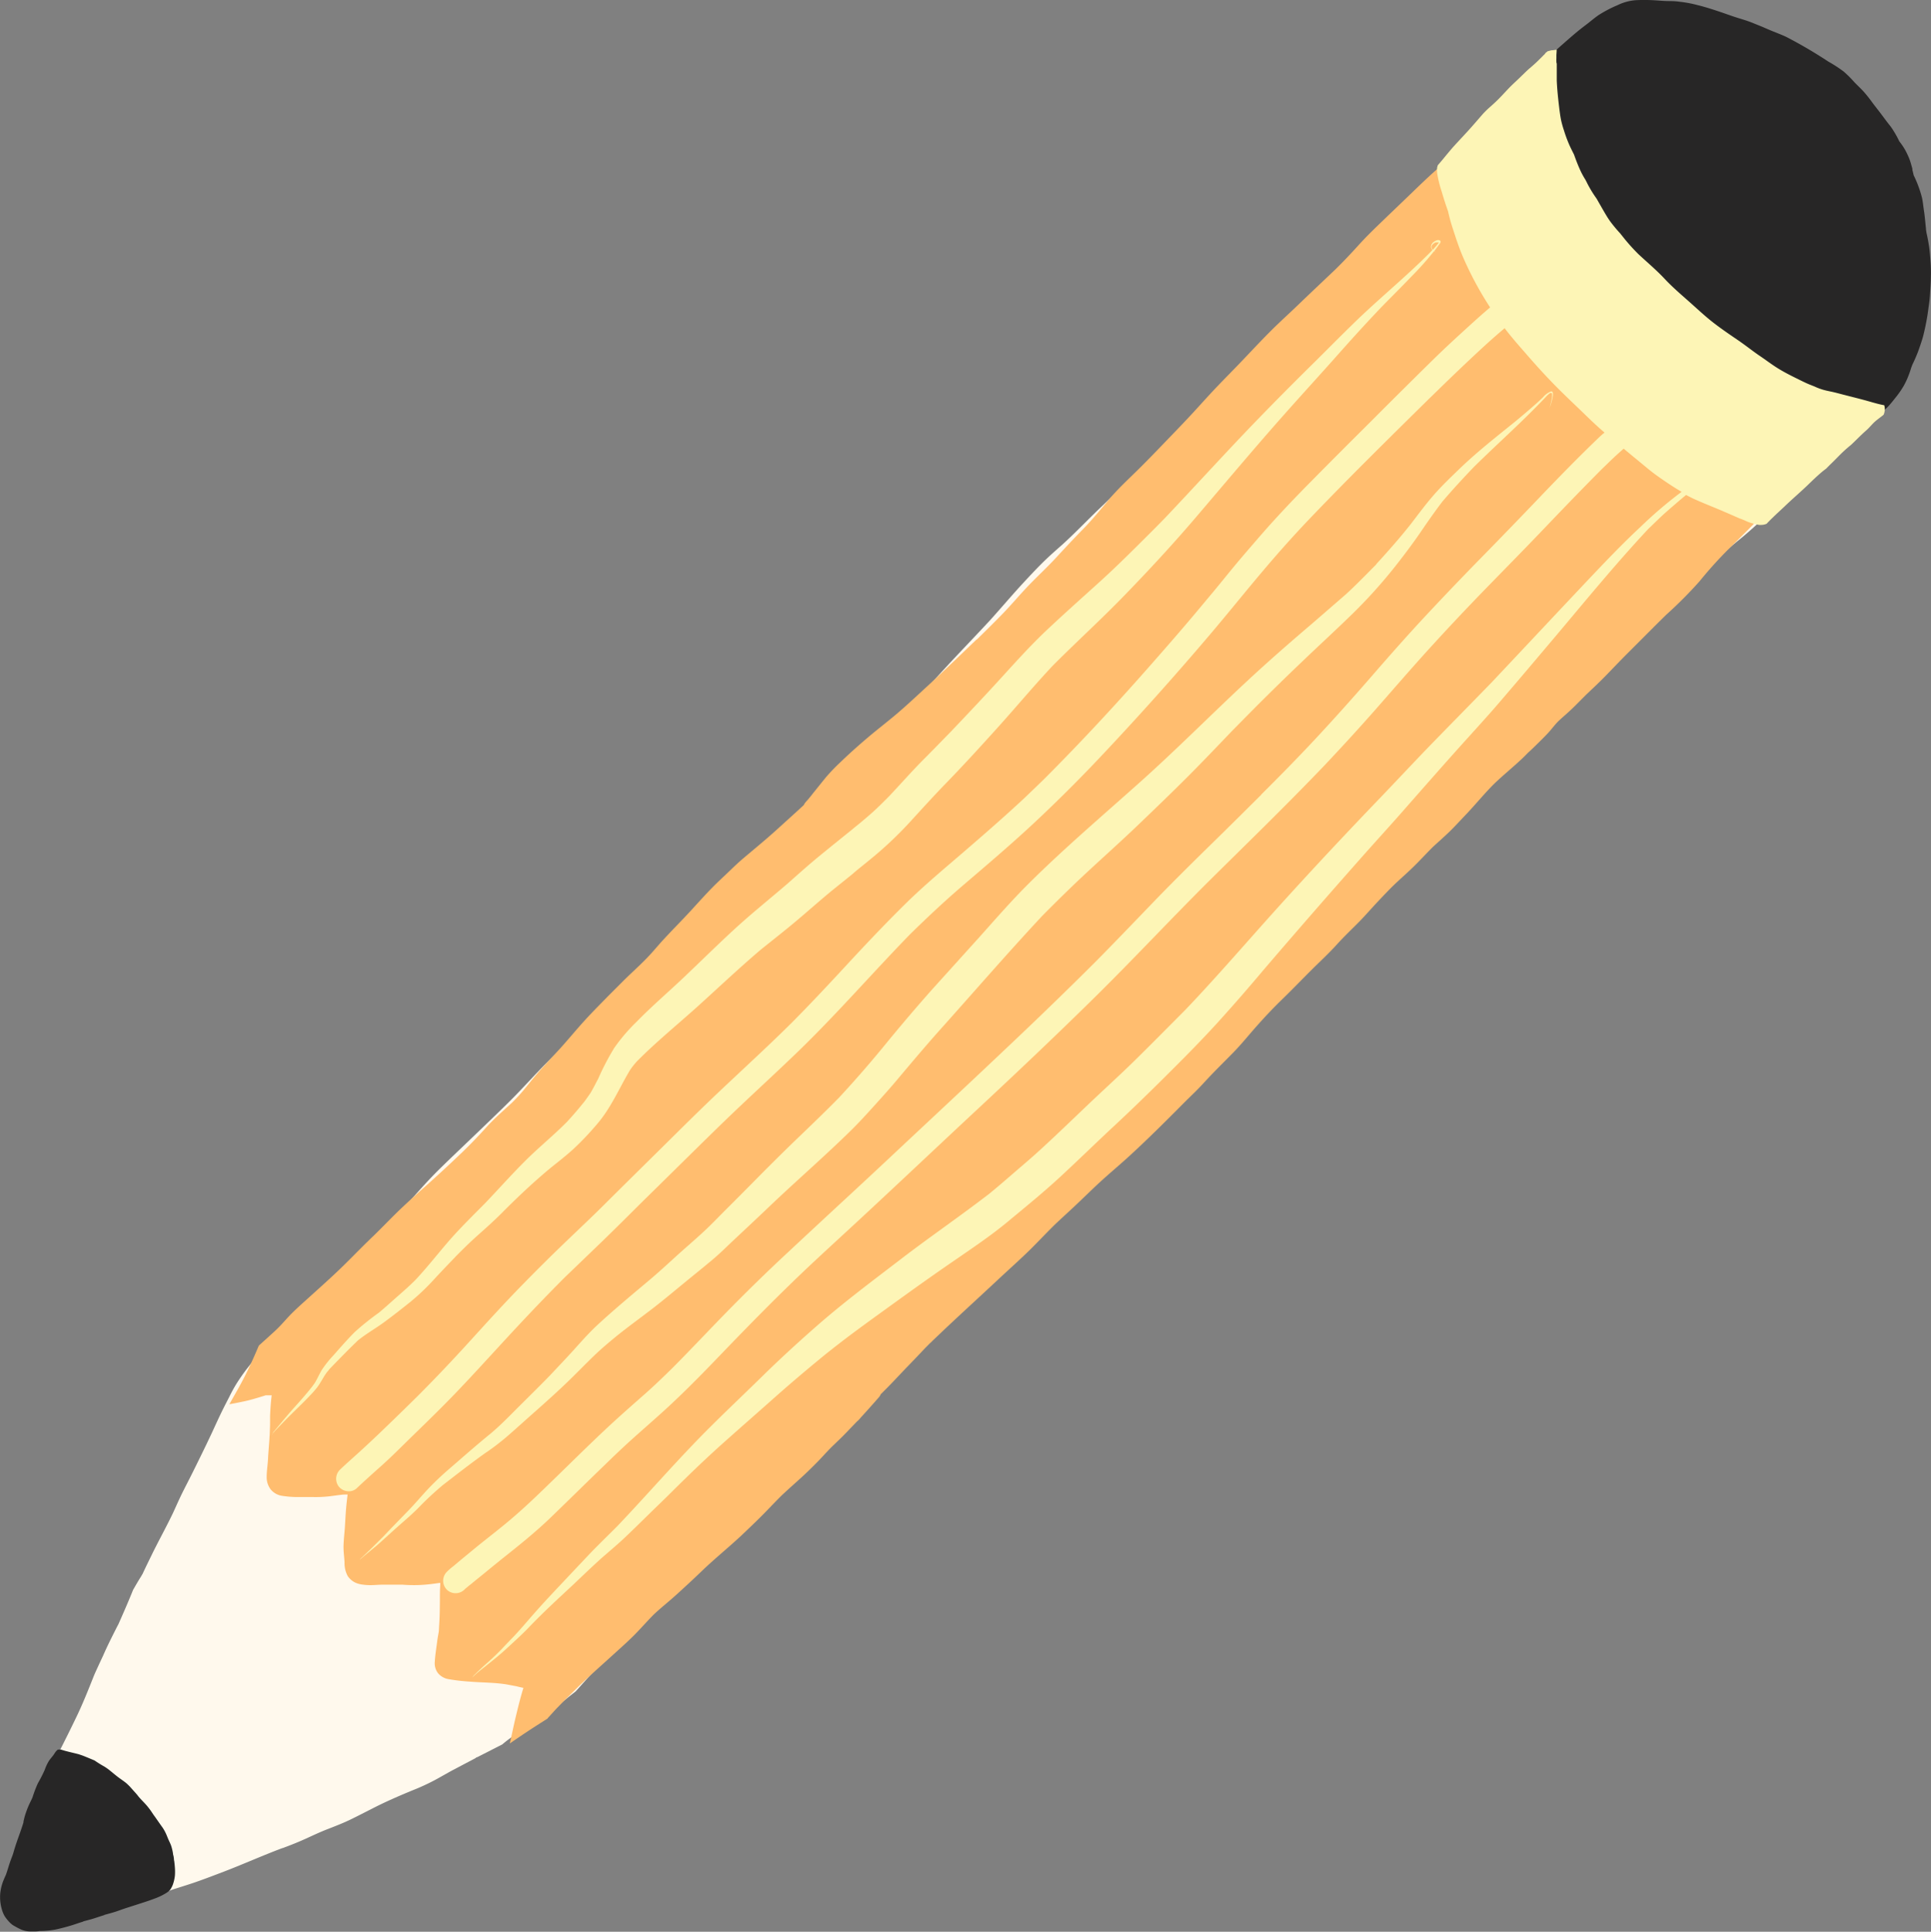 <?xml version="1.0" encoding="UTF-8" standalone="no"?><svg xmlns="http://www.w3.org/2000/svg" xmlns:xlink="http://www.w3.org/1999/xlink" contentScriptType="text/ecmascript" fill="#000000" width="385.6" zoomAndPan="magnify" contentStyleType="text/css" viewBox="3.2 3.3 385.6 385.7" height="385.7" preserveAspectRatio="xMidYMid meet" version="1"><rect x="3.2" y="3.3" width="385.6" height="385.7" fill="#808080" stroke="none"/><g id="change1_1"><path fill="#fff9ed" d="M387.47,57.34l0-.45a70.17,70.17,0,0,1-1.31,10.32A33.69,33.69,0,0,1,382,76.63a40.07,40.07,0,0,1-4.42,6.27,2.88,2.88,0,0,1-.78,2.14l-.54.58c-.57.66-1.09,1.35-1.69,2-.79.82-1.66,1.57-2.5,2.35s-1.87,1.77-2.75,2.7l-1.19,1.26-.66.73-.05.06-.13.15-.14.15c-.15.17-.3.35-.46.52a59.85,59.85,0,0,1-5.64,5.39l.27-.23c-2.05,1.83-3.8,4-5.79,5.89-1.14,1.1-2.3,2.17-3.5,3.2-1,.88-2.1,1.72-3.13,2.6s-1.75,1.6-2.63,2.39l-.08.07c-1,1-2.08,2-3.15,3-2.53,2.28-4.9,4.71-7.37,7-3.43,3.25-7,6.39-10.23,9.79-3,3.16-6.2,6.16-9.19,9.34-2.4,2.64-4.7,5.36-7.14,8-2.15,2.29-4.42,4.42-6.76,6.5s-4.49,3.81-6.59,5.88c-2.43,2.39-4.66,5-7,7.41a70.44,70.44,0,0,1-6.82,6.22c-2.31,1.83-4.83,3.37-7.13,5.21-1.62,1.39-3.16,2.86-4.7,4.34s-3,2.87-4.54,4.32-3.27,3.2-4.89,4.81-3.08,3-4.56,4.55c-1.78,2-3.49,4-5.36,5.84-1,1.05-2.14,2-3.22,3s-2.13,2-3.14,3.06-1.82,2.17-2.71,3.28c-1.11,1.38-2.27,2.73-3.44,4.06-2.31,2.63-4.73,5.15-7.12,7.71q-3.18,3.41-6.39,6.77c-2.25,2.38-4.64,4.62-6.95,6.95s-4.91,4.69-7.41,7-4.92,4.8-7.37,7.2c-4.85,4.75-9.86,9.33-14.83,14-2.46,2.3-4.84,4.67-7.21,7.06s-4.71,5-7,7.49-4.48,4.75-6.89,6.94c-1.26,1.14-2.54,2.26-3.78,3.42s-2.45,2.43-3.63,3.69c-2.31,2.52-4.69,5-7.09,7.43-1.19,1.21-2.34,2.46-3.54,3.66s-2.53,2.49-3.85,3.68c-2.52,2.28-5.05,4.55-7.42,7-2.5,2.59-5,5.21-7.5,7.77-2.3,2.33-4.66,4.59-6.91,7-1.75,1.91-3.46,3.85-5.19,5.77l-1.14.9c-1,.82-2.06,1.64-3.11,2.42-2,1.41-4,2.7-6,4-1.08.73-2.13,1.5-3.17,2.28-.43.32-.84.65-1.25,1l-5,2.55h0l-.06,0-.29.15.08,0-4.63,2.44c-1.21.65-2.39,1.35-3.6,2a43.06,43.06,0,0,1-4.35,2c-2.77,1.14-5.51,2.33-8.17,3.7-1.44.73-2.88,1.48-4.33,2.18s-3,1.3-4.52,1.89-3,1.29-4.43,1.94-2.91,1.24-4.39,1.79h0l-.15.06s0,0-.07,0c-3.87,1.45-7.64,3.14-11.5,4.63-2,.76-3.91,1.5-5.9,2.19s-4.24,1.33-6.32,2.08c-1.63.62-3.25,1.26-4.9,1.83s-3.22,1.11-4.82,1.68-2.93,1-4.41,1.5c-1.09.35-2.2.64-3.32.91h-.05a2.42,2.42,0,0,1-.45.1l-.84.2h0l-.35.08.16,0c-1.28.31-2.55.63-3.84.9a14.83,14.83,0,0,1-3,.36A6.36,6.36,0,0,1,7,388a4.87,4.87,0,0,1-2.51-3.18c-.17-.61-.45-1.18-.61-1.79a6.3,6.3,0,0,1,.19-3.77c.2-.63.45-1.25.7-1.87.88-2.18,1.87-4.32,2.84-6.46l-.2.43c.71-1.55,1.31-3.13,1.91-4.73.47-1.24,1-2.45,1.59-3.66.27-.7.54-1.4.82-2.1.49-1.22.95-2.45,1.46-3.66l.48-1.41c0-.1.07-.21.11-.32.34-.65.68-1.3,1-1.95,1.27-2.49,2.52-5,3.73-7.52s2.23-5.08,3.26-7.66c.1-.26.21-.53.32-.79l.09-.2c.52-1.15,1.05-2.3,1.59-3.44.87-2,1.83-3.89,2.8-5.8l.29-.55c1-2.26,2-4.54,2.92-6.83.51-.88,1-1.75,1.56-2.62.11-.19.22-.39.34-.58.54-1.18,1.12-2.35,1.69-3.52,1.41-2.92,3-5.74,4.39-8.66.6-1.3,1.17-2.61,1.8-3.89s1.41-2.76,2.1-4.15c1.26-2.54,2.52-5.1,3.73-7.67.76-1.63,1.49-3.27,2.29-4.88.42-.85.86-1.69,1.29-2.53a30,30,0,0,1,1.46-2.67c.63-1,1.3-1.95,2-2.88.41-.53.83-1.05,1.26-1.57a9.84,9.84,0,0,1,1.11-1.21l.74-.91c1-1.25,2.12-2.46,3.21-3.65s2.33-2.54,3.6-3.7,2.62-2.24,3.91-3.39,2.53-2.49,3.74-3.79l-.32.35c2.29-2.49,4.61-4.95,7-7.35s4.69-4.39,6.9-6.72c2.4-2.68,4.73-5.42,7.3-7.95,2.35-2.31,4.75-4.57,7.12-6.85s4.86-4.65,7.22-7,4.84-5.15,7.35-7.65c1.57-1.57,3.16-3.11,4.73-4.68s2.9-3,4.4-4.37c3-2.87,6.26-5.49,9.46-8.13.11-.1.22-.18.32-.28l1.32-1.37c1.2-1.23,2.42-2.44,3.59-3.69,1.63-1.82,3.11-3.74,4.62-5.67a50.37,50.37,0,0,1,5.6-5.9c1.83-1.68,3.55-3.44,5.28-5.22.9-.91,1.81-1.81,2.76-2.68s2-1.65,3-2.45c2.3-2,4.33-4.2,6.45-6.37s4.38-4.11,6.55-6.19,4.43-4.35,6.74-6.43c1.12-1,2.26-2,3.34-3.06s2.14-2.2,3.19-3.33c2.8-3,5.57-6.14,8.38-9.18s5.73-6.05,8.56-9.11c2.3-2.54,4.49-5.15,6.82-7.66,1.21-1.3,2.42-2.6,3.68-3.85s2.63-2.45,4-3.66c2.41-2.19,4.68-4.56,7-6.8,2.6-2.47,5.13-5,7.87-7.33,1.3-1.1,2.61-2.19,3.87-3.34s2.64-2.37,4-3.52c2.7-2.29,5.26-4.71,7.84-7.14,1.23-1.17,2.47-2.32,3.75-3.42s2.77-2.34,4.09-3.57c2.61-2.44,5.21-4.91,7.73-7.45,1.81-1.81,3.63-3.59,5.61-5.23s4-3.14,6-4.75a77.85,77.85,0,0,0,6.67-6.16c2.94-3.22,5.7-6.6,8.71-9.76.78-.83,1.6-1.63,2.43-2.41.05-.11.08-.22.14-.33A15.5,15.5,0,0,1,293.41,38l-.24.27c1-1.14,2.07-2.22,3.09-3.34.55-.65,1.07-1.33,1.59-2,.68-.88,1.41-1.71,2.14-2.54,1.61-1.88,3-3.9,4.68-5.76.42-.5.83-1,1.27-1.52s.88-1,1.32-1.44c.6-.64,1.21-1.28,1.79-1.93.38-.44.75-.89,1.15-1.31s.77-.77,1.13-1.17l-.12.14c.42-.48.86-.94,1.29-1.41a2.46,2.46,0,0,1,1.75-.79c.24-.23.49-.45.74-.67a10,10,0,0,1,1.47-1.12c.79-.51,1.59-1,2.36-1.55a36.39,36.39,0,0,1,3.32-2.62,15.27,15.27,0,0,1,4.26-1.66h0l.18,0,.16,0-.1,0c.76-.2,1.51-.42,2.27-.58s1.35-.26,2-.38a44.59,44.59,0,0,1,6.19-.79c1.15,0,2.3-.09,3.45-.06s2.18.19,3.27.26a25.94,25.94,0,0,1,6.14.89,58.05,58.05,0,0,1,11.69,5.44c.75.44,1.49.88,2.21,1.36A21.34,21.34,0,0,1,365.62,15a19.75,19.75,0,0,0,1.71,1.16L367.1,16l.28.16,0,0h0c.5.29,1,.57,1.48.9l.24.22c1.46,1.33,2.88,2.7,4.28,4.1.26.37.51.73.79,1.08h0c.45.57.94,1.11,1.42,1.65l.07.08c.45.51.9,1,1.34,1.54l.51.64c.27.33.54.65.8,1h0l.07.09c.51.66,1,1.32,1.52,2A73.16,73.16,0,0,1,383.54,36a43.54,43.54,0,0,1,3.59,9.83,26.74,26.74,0,0,1,.67,5.77C387.8,53.5,387.62,55.42,387.47,57.34ZM361.53,12.19l.1.06.22.13Z"/></g><g id="change2_1"><path fill="#272626" d="M7.44,388.57a14.39,14.39,0,0,1-1.35-.7,3.3,3.3,0,0,1-.6-.4A6,6,0,0,1,5,387a7.73,7.73,0,0,1-.87-1.11,6,6,0,0,1-.58-1.41,8.81,8.81,0,0,1-.3-3.15,9.54,9.54,0,0,1,.4-1.91c.17-.56.43-1.09.65-1.63l0,.05c.33-.86.57-1.75.86-2.62.16-.47.34-.94.52-1.41s.27-.88.41-1.32c.54-1.79,1.26-3.54,1.8-5.33l0-.08h0v0l0-.1s0,0,0,0c.1-.4.18-.79.3-1.18s.27-.82.42-1.22.35-.86.55-1.28.37-.74.53-1.12a25,25,0,0,1,1.07-2.81,29.37,29.37,0,0,0,1.37-2.68,9,9,0,0,1,.83-1.78c.25-.39.56-.72.83-1.08h0c.17-.21.3-.45.46-.67a2.18,2.18,0,0,1,.52-.53l0,0,.37,0,.22,0c1.16.38,2.36.62,3.55.93l.77.26c.72.28,1.43.58,2.15.88l.26.11A21.44,21.44,0,0,0,24,356l0,0h0c.26.16.51.33.76.51.63.48,1.22,1,1.85,1.49s1.22.86,1.8,1.33c.24.21.48.45.71.68.49.55,1,1.11,1.47,1.65l.26.34c.56.67,1.21,1.27,1.78,1.95.27.34.54.68.79,1.05s.45.69.69,1c.51.72,1,1.44,1.53,2.17a8.12,8.12,0,0,1,.67,1.18c.18.38.32.76.48,1.14s.42.87.58,1.32a9.75,9.75,0,0,1,.37,1.53c0,.22.09.44.13.66l.06.42s0,0,0,0,0,.3.06.46c.06.47.11.93.14,1.41a10.44,10.44,0,0,1,0,1.48,7.56,7.56,0,0,1-.33,1.57,4.56,4.56,0,0,1-.58,1.22,2.93,2.93,0,0,1-.8.69A12.19,12.19,0,0,1,34,382.41c-.87.33-1.74.62-2.62.9l-2.74.88c-.74.23-1.47.51-2.2.76s-1.64.48-2.47.71l.13,0c-.71.21-1.41.45-2.12.68s-1.51.41-2.26.63l.13,0c-.91.26-1.78.6-2.69.86s-1.9.53-2.86.73a16.84,16.84,0,0,1-3.09.29h0a6.86,6.86,0,0,1-.9.09c-.33,0-.67,0-1,0A4.62,4.62,0,0,1,7.44,388.57Z"/></g><g id="change3_1"><path fill="#272626" d="M388.77,58.78c0,1-.09,2-.15,3a28.32,28.32,0,0,1-.31,2.92,46.89,46.89,0,0,1-1.12,5.88c-.29,1-.64,2-1,3-.3.77-.63,1.54-1,2.31s-.47,1.36-.73,2a16,16,0,0,1-1.09,2.42,18.36,18.36,0,0,1-1.73,2.48c-.45.57-.9,1.14-1.4,1.67s-1.16,1.1-1.77,1.62-1.4,1.21-2.08,1.85c-1.2,1.18-2.4,2.34-3.69,3.43s-2.64,2.32-4,3.45c-.69.58-1.41,1.11-2.1,1.67s-1.49,1.3-2.24,1.94c-1.28,1.11-2.55,2.22-3.78,3.4-.62.6-1.23,1.22-1.84,1.83l-.76.76a2.57,2.57,0,0,1-2.26,1.49,2.12,2.12,0,0,1-.44,0,2.53,2.53,0,0,1-1-.27l-.22-.13a17.8,17.8,0,0,1-2.24-1.19q-.42-.24-.87-.45l-.2-.09c-.83-.33-1.68-.62-2.48-1-1.24-.58-2.41-1.29-3.59-2s-2.44-1.33-3.69-1.93c-.6-.29-1.2-.56-1.79-.88s-1.28-.75-1.91-1.12l.17.1a61.19,61.19,0,0,1-5.6-3.38c-1.82-1.33-3.54-2.81-5.25-4.28-.61-.52-1.2-1.05-1.79-1.59-1-.78-1.93-1.62-2.87-2.46s-1.77-1.56-2.59-2.39-1.68-1.77-2.48-2.68l-.25-.25c-1-1.06-2-2.16-3-3.26a46,46,0,0,1-3-3.53l-.2-.29c-.13-.14-.24-.28-.36-.42-.66-.77-1.3-1.53-1.91-2.33-.74-1-1.39-2-2.05-3.06-.22-.36-.45-.73-.66-1.1-.9-1.21-1.75-2.45-2.58-3.72-.94-1.44-1.93-2.85-2.87-4.28s-1.88-2.92-2.73-4.43a36.87,36.87,0,0,1-2.22-4.82h0c-.69-1.76-1.33-3.52-1.84-5.33a22.65,22.65,0,0,1-1-5,6.43,6.43,0,0,1,.53-3.42,3.73,3.73,0,0,1,.25-.39,2.42,2.42,0,0,1,.58-1.22l.13-.12A1.83,1.83,0,0,1,294,33c.28-.3.61-.56.91-.84.53-.54,1-1.1,1.54-1.64.77-.82,1.65-1.54,2.47-2.31,1.21-1.19,2.39-2.42,3.59-3.63,1.39-1.39,2.65-2.92,4-4.38s2.77-2.7,4.2-4,2.77-2.49,4.16-3.73c1.64-1.44,3.25-2.89,5-4.18l-.26.19c.94-.69,1.81-1.47,2.77-2.14a24.73,24.73,0,0,1,3.81-2,10.06,10.06,0,0,1,3.59-1,33.66,33.66,0,0,1,3.48,0c1,.05,1.91.14,2.87.17h-.23c.9,0,1.8,0,2.7.14a23.85,23.85,0,0,1,3.55.66c1.52.37,3,.85,4.47,1.34,1.28.43,2.55.91,3.84,1.3h0c.81.25,1.62.49,2.41.8l2.21.89c.69.3,1.37.6,2.06.88.9.36,1.8.71,2.68,1.11a90.79,90.79,0,0,1,8.62,5.06l-.28-.17a26.41,26.41,0,0,1,3.22,2.08,22,22,0,0,1,2.16,2.16c.57.58,1.16,1.13,1.71,1.72a26.89,26.89,0,0,1,1.89,2.37c.68.9,1.39,1.78,2.06,2.69.3.41.6.81.91,1.21l.2.27a10.33,10.33,0,0,1,1,1.39,19.18,19.18,0,0,1,1.15,2.09l.31.41a12.27,12.27,0,0,1,.84,1.28,15.52,15.52,0,0,1,.77,1.59,11,11,0,0,1,.5,1.5c.07.24.14.48.2.72l0,.11a.44.44,0,0,1,0,.1c.07.27.14.55.2.82l.06.26A23.35,23.35,0,0,1,387,42.77a14.91,14.91,0,0,1,.24,1.49c.07.54.15,1.08.23,1.62.13,1,.21,2,.32,3v0c0,.31.07.61.11.91.21.91.38,1.83.52,2.75s.22,2.11.3,3.17A29.1,29.1,0,0,1,388.77,58.78Z"/></g><g id="change4_1"><path fill="#ffbd6f" d="M357,104.16a3.45,3.45,0,0,1-1.07,1.72,4.36,4.36,0,0,1-.83.57,2.45,2.45,0,0,1-1.28.83,2,2,0,0,1-.45.68c-1.81,1.81-3.6,3.64-5.44,5.41l.24-.23a82.85,82.85,0,0,0-5.61,6.25,85.41,85.41,0,0,1-6.65,6.67c-2.63,2.58-5.21,5.2-7.81,7.79-1.35,1.35-2.66,2.72-4,4.11s-2.65,2.61-4,3.89c-.95.93-1.87,1.89-2.82,2.81s-1.76,1.59-2.63,2.39-1.43,1.62-2.16,2.43-1.65,1.7-2.49,2.53c-.56.55-1.12,1.1-1.71,1.62q-.56.59-1.14,1.14c-1.79,1.68-3.69,3.23-5.47,4.92-2.08,2.05-3.9,4.33-5.92,6.43-1.06,1.11-2.09,2.25-3.2,3.32s-2.19,2-3.26,3c-1.22,1.21-2.37,2.47-3.58,3.67s-2.46,2.29-3.69,3.44-2.5,2.51-3.72,3.8-2.61,2.91-4,4.3-2.83,2.77-4.17,4.25-2.69,2.77-4.09,4.12c-2.29,2.24-4.49,4.56-6.79,6.79-1.79,1.73-3.48,3.53-5.13,5.39s-3,3.56-4.64,5.24-3.44,3.43-5.1,5.21c-.81.86-1.6,1.74-2.44,2.57s-1.78,1.73-2.65,2.61c-3.53,3.56-7.1,7.11-10.81,10.5-1.81,1.65-3.7,3.22-5.51,4.88s-3.74,3.58-5.64,5.35c-1.19,1.11-2.41,2.21-3.59,3.34-1.73,1.7-3.38,3.48-5.11,5.17s-3.82,3.56-5.73,5.34c-3.7,3.46-7.44,6.87-11.12,10.34l-2.26,2.15-.14.14a5.56,5.56,0,0,1-.5.47l-.53.54c-.43.43-.85.87-1.27,1.32-.84.89-1.68,1.76-2.52,2.63-1.67,1.72-3.28,3.5-5,5.19l-.49.49a2.31,2.31,0,0,1-.42.66c-1.18,1.35-2.36,2.68-3.58,4a4.5,4.5,0,0,1-.77.8L172,289.54c-.79.82-1.62,1.6-2.44,2.39s-1.64,1.69-2.44,2.55-1.79,1.83-2.7,2.71c-1.71,1.64-3.52,3.16-5.22,4.79-1.33,1.31-2.59,2.68-3.91,4s-2.74,2.67-4.14,4c-2.63,2.44-5.43,4.7-8,7.19-1.59,1.53-3.19,3-4.84,4.5s-3.15,2.65-4.64,4.07c-1.2,1.22-2.33,2.5-3.52,3.73s-2.7,2.58-4.08,3.83c-2.45,2.24-4.94,4.42-7.33,6.72-1.4,1.39-2.82,2.78-4.19,4.19-.68.7-1.32,1.44-2,2.17l0,.05-1.68,1.07c-2,1.27-3.93,2.57-5.85,3.9,0-.21.09-.42.13-.63.33-1.5.64-3,1-4.51s.77-3.2,1.22-4.78c.11-.39.23-.78.35-1.17-.47-.09-.94-.2-1.4-.32l-2.08-.39c-2.41-.37-4.85-.34-7.28-.54a38.3,38.3,0,0,1-4.14-.48,3.52,3.52,0,0,1-2.16-1.21,3.25,3.25,0,0,1-.63-2.35c.07-1.28.29-2.56.45-3.83.07-.59.17-1.18.28-1.76s.09-1,.13-1.57c.12-1.7.14-3.39.15-5.1,0-1,0-2,.07-2.91l0-.51c-.6.08-1.19.17-1.79.24-.94.11-1.88.19-2.82.21s-1.93,0-2.9-.08c-1.33,0-2.67,0-4,0-.8,0-1.62.09-2.43.09a10.8,10.8,0,0,1-1.5-.1,5.14,5.14,0,0,1-1.4-.35,3.79,3.79,0,0,1-1.65-1.39A5.46,5.46,0,0,1,72,315.2c-.07-1.12-.24-2.24-.2-3.36s.16-2.22.25-3.33c.09-1.29.14-2.59.25-3.88.08-1,.2-1.95.31-2.93-.41,0-.83,0-1.25.06-.81.09-1.62.21-2.43.31a25.32,25.32,0,0,1-3.26.14c-1.07,0-2.13,0-3.19,0a20.44,20.44,0,0,1-3-.25,3.65,3.65,0,0,1-2.2-1.24,4,4,0,0,1-.83-2.51c0-1.27.23-2.54.28-3.81v0c.08-1.54.25-3.08.31-4.63,0,.12,0,.24,0,.36l.09-2.41v-.24c0,.07,0,.14,0,.2a1.83,1.83,0,0,1,0-.33v0c0-.43,0-.87,0-1.31.06-1.39.15-2.77.32-4.14l-1.19,0c-1.59.49-3.19,1-4.82,1.31-.81.17-1.63.33-2.44.47,1-1.79,2.07-3.59,3-5.43a1.74,1.74,0,0,1,.1-.19c1-2,1.91-4,2.78-6.08,1.1-1,2.22-2,3.3-3s1.9-2,2.85-3,2.2-2.12,3.33-3.14c2.14-1.94,4.31-3.86,6.4-5.85s4-4,6.06-6l.15-.14.07-.08.88-.84c1.39-1.36,2.75-2.76,4.14-4.14S85,243,86.53,241.6q4.56-4,9-8.26c1.61-1.56,3.16-3.16,4.66-4.82,1.63-1.82,3.47-3.4,5.26-5.06.82-.81,1.6-1.64,2.34-2.53s1.48-1.84,2.24-2.74c1.53-1.83,3.18-3.53,4.79-5.29s3.2-3.7,4.84-5.52,3.32-3.5,5-5.22c1-1,2-2,3-3s2.23-2.13,3.34-3.2c.79-.76,1.56-1.54,2.29-2.35s1.65-1.91,2.51-2.83c1.72-1.87,3.52-3.66,5.24-5.53s3.43-3.8,5.26-5.59c.89-.86,1.8-1.7,2.69-2.56s1.67-1.59,2.55-2.35c2.37-2,4.81-4,7.11-6.1,1.69-1.54,3.39-3.06,5.06-4.61a2.72,2.72,0,0,1,.43-.65c.65-.69,1.22-1.46,1.81-2.2-.07.09-.14.17-.2.26.8-1,1.6-2,2.42-3a37.08,37.08,0,0,1,2.67-2.79c1.84-1.78,3.75-3.49,5.7-5.14s4-3.21,5.93-4.86,3.8-3.41,5.68-5.14c3.39-3.1,6.68-6.3,10-9.48l.07-.07.06,0h0c1.77-1.73,3.53-3.46,5.24-5.23s3.39-3.78,5.15-5.61,3.63-3.55,5.36-5.42,3.61-3.9,5.47-5.79S223,105,224.68,103s3.55-3.74,5.4-5.55,3.59-3.61,5.36-5.45,3.72-3.84,5.54-5.8,3.52-3.89,5.33-5.78,3.44-3.52,5.14-5.31,3.62-3.84,5.49-5.71,3.72-3.52,5.56-5.3c2.44-2.35,4.91-4.67,7.36-7,1.61-1.58,3.15-3.21,4.66-4.88s3.07-3.18,4.66-4.71h0c1.81-1.75,3.64-3.49,5.46-5.24l0,0,.12-.12.09-.08c1.45-1.41,2.9-2.81,4.4-4.17,1.17-1.06,2.37-2.08,3.51-3.18l-.24.22.32-.3.18-.18a2.5,2.5,0,0,1,4.5,1,2.66,2.66,0,0,1-.41,1.84l-.2.28a2.62,2.62,0,0,1,.12.62,10.12,10.12,0,0,1-.26,2.68c0,.15,0,.3,0,.46s0,.3,0,.45c.16,1.28.43,2.56.67,3.84s.45,2.82.77,4.21a33.34,33.34,0,0,0,1.23,3.78,26.81,26.81,0,0,0,1.2,2.61,30.4,30.4,0,0,0,1.73,2.62c1,1.28,2,2.55,2.92,3.85s1.83,2.54,2.76,3.81q2.17,2.87,4.42,5.69c1.61,2,3.24,4,5,5.89,2,2,4.11,3.82,6.25,5.64s4.06,3.55,6.17,5.24c1.46,1.1,3,2.17,4.41,3.28s2.7,2.08,4.13,3,3.09,1.57,4.67,2.29,3.21,1.59,4.84,2.34c.94.4,1.91.74,2.89,1l0,0c.55.16,1.1.33,1.66.48a2.66,2.66,0,0,1,.65-.44,2.91,2.91,0,0,1,3.39.74A2.81,2.81,0,0,1,357,104.16Z"/></g><g id="change5_1"><path fill="#fdf5b6" d="M379.33,86.12c-.56.46-1.15.86-1.7,1.34s-1.11,1.2-1.72,1.74l0,0c-.87.76-1.67,1.57-2.49,2.37l-.59.56c-.47.38-.93.77-1.37,1.18-.86.79-1.65,1.65-2.49,2.46q-.56.54-1.08,1.08c-.34.26-.68.51-1,.79-.88.75-1.7,1.54-2.53,2.34-1.56,1.52-3.23,2.92-4.8,4.44-.8.76-1.63,1.5-2.42,2.28-.4.38-.79.78-1.17,1.18a2.62,2.62,0,0,1-1,.22,2.29,2.29,0,0,1-.52,0,13.79,13.79,0,0,1-1.79-.45c-.35-.12-.69-.26-1-.41s-.58-.23-.85-.36h0l-.08,0h0l-.3-.13-1.29-.57.3.13-1.87-.81.29.13c-2-.89-4.1-1.68-6.13-2.59-.63-.28-1.23-.59-1.83-.91l-.65.53c-1.3,1.1-2.58,2.2-3.85,3.33-1.08,1-2.09,2-3.13,3-6.54,7-12.6,14.43-18.78,21.75-3.31,3.92-6.61,7.83-9.95,11.72-3,3.55-6.2,7-9.32,10.48-3.36,3.75-6.68,7.54-10,11.31-3,3.45-6.15,6.87-9.2,10.32q-9.84,11.11-19.5,22.39c-3,3.57-6.09,7.12-9.23,10.58-3.43,3.76-7,7.35-10.62,10.94-3.32,3.3-6.67,6.55-10.09,9.73s-7,6.68-10.52,9.94-7,6.07-10.52,9-7.39,5.5-11.18,8.12c-4,2.74-7.92,5.55-11.84,8.38-3.7,2.68-7.42,5.33-11,8.11-.81.62-1.59,1.25-2.39,1.88-3.53,2.88-7,5.81-10.42,8.85s-6.81,6-10.17,9-6.89,6.4-10.23,9.72c-1.52,1.52-3.08,3-4.61,4.5s-3.26,3.21-4.92,4.77-3.34,2.91-5,4.41c-1.78,1.63-3.51,3.29-5.26,4.95-3,2.79-6,5.54-8.79,8.47l0,0c-1.38,1.43-2.84,2.74-4.29,4.08-1.62,1.51-3.35,2.85-5.08,4.23h0a24,24,0,0,0-1.86,1.62h0l-.09.17h0s0,0,0,0a3,3,0,0,1,.68-.84c.57-.57,1.16-1.12,1.75-1.67,1.15-1,2.29-2.05,3.37-3.16l0,0c.76-.79,1.5-1.59,2.27-2.37l0,0c1.5-1.56,2.88-3.21,4.31-4.84,1.69-1.93,3.45-3.8,5.21-5.67s3.77-4,5.66-6,3.89-3.9,5.83-5.86c6.38-6.7,12.39-13.72,19-20.24,3.3-3.28,6.69-6.48,10-9.73s7-6.64,10.65-9.84c5.43-4.78,11.25-9.11,17-13.52s11.82-8.56,17.58-13c1.6-1.3,3.16-2.65,4.72-4s3.16-2.7,4.71-4.09c3.45-3.12,6.79-6.36,10.16-9.57s6.69-6.2,9.93-9.4,6.41-6.41,9.61-9.62c6.59-6.9,12.78-14.15,19.19-21.23s12.77-13.86,19.29-20.66c3.78-3.93,7.48-7.92,11.28-11.82s7.62-7.78,11.41-11.68c6.6-7,13.15-14,19.76-21,3.24-3.41,6.48-6.81,9.91-10A86.07,86.07,0,0,1,339,101.5c-1.22-.71-2.4-1.48-3.57-2.28s-2.14-1.5-3.15-2.33-2-1.66-3-2.47l-1.85-1.54-1.12,1c-1.11,1-2.17,2.06-3.25,3.09-3.85,3.87-7.64,7.8-11.41,11.75s-7.63,7.87-11.46,11.8-7.5,7.82-11.15,11.82-7.19,8.1-10.76,12.17-7,7.8-10.56,11.58c-4,4.18-8.06,8.26-12.15,12.32a.08.08,0,0,0,0,0c-3.7,3.67-7.43,7.32-11.14,11l0,0c-7.68,7.65-15.06,15.58-22.79,23.19s-15.54,15-23.41,22.33-15.81,14.85-23.77,22.22c-2.86,2.65-5.74,5.28-8.59,7.94s-5.38,5.12-8,7.71c-3.75,3.73-7.44,7.52-11.1,11.33s-7.44,7.66-11.41,11.24c-1.92,1.73-3.87,3.43-5.8,5.16s-3.86,3.58-5.75,5.42c-3.61,3.48-7.17,7-10.79,10.49-2.82,2.7-5.83,5.14-8.88,7.56-1.37,1.09-2.73,2.2-4.08,3.31l-2,1.62c-.65.55-1.34,1.07-2,1.64l0,0a2.54,2.54,0,0,1-1.89.84,2.49,2.49,0,0,1-1.64-.61,2.53,2.53,0,0,1-.22-3.53,11.75,11.75,0,0,1,1.45-1.28l1.39-1.17,2.79-2.3c1.87-1.54,3.79-3,5.69-4.56,3.93-3.17,7.51-6.71,11.13-10.23s7.48-7.35,11.35-10.88c1.92-1.75,3.87-3.46,5.81-5.17s3.73-3.44,5.53-5.21c3.7-3.71,7.27-7.53,10.93-11.27S156,257.58,160,253.85s7.89-7.35,11.84-11,8.12-7.54,12.15-11.33c8-7.48,16-14.95,23.91-22.48q7-6.67,13.87-13.51c3.84-3.88,7.62-7.82,11.41-11.76s7.42-7.53,11.19-11.23q3.87-3.78,7.7-7.59l-.24.24,3.26-3.24L255,162c3.76-3.74,7.48-7.52,11.09-11.4s7.3-8,10.87-12.11,7.05-8.07,10.71-12q5.82-6.24,11.81-12.34,5.4-5.52,10.75-11.11c4-4.19,8.05-8.35,12.24-12.37.38-.36.76-.7,1.14-1-1.74-1.47-3.36-3.08-5-4.66-1.88-1.8-3.76-3.58-5.57-5.46s-3.45-3.7-5.11-5.62c-1.46-1.67-2.93-3.33-4.27-5.1-1.25,1.06-2.48,2.13-3.69,3.23-3.81,3.49-7.52,7.06-11.21,10.68l.23-.24C281.11,90.27,273.24,98,265.56,106c-3.62,3.75-7.11,7.66-10.47,11.65-3.51,4.16-6.91,8.4-10.43,12.54q-10.68,12.56-22,24.54-5.59,5.91-11.5,11.51c-3.87,3.68-7.89,7.19-11.94,10.66-2.42,2.08-4.86,4.12-7.22,6.26s-4.89,4.53-7.26,6.88c-7.42,7.64-14.42,15.7-22.08,23.12-3.89,3.76-7.88,7.42-11.81,11.14s-7.69,7.45-11.51,11.2c-2.71,2.68-5.43,5.35-8.13,8l.23-.23c-2.66,2.65-5.31,5.3-8,7.9-2.51,2.42-5,4.81-7.53,7.25-3.67,3.67-7.25,7.43-10.78,11.24s-7.1,7.77-10.74,11.57c-3.34,3.49-6.82,6.83-10.27,10.2C82.53,293,81,294.51,79.33,296s-3.29,2.93-4.88,4.44a2.28,2.28,0,0,1-1.59.62,2.6,2.6,0,0,1-1.94-.86,2.54,2.54,0,0,1,.24-3.52c1.18-1.13,2.41-2.2,3.62-3.3s2.6-2.39,3.88-3.61q4-3.82,7.94-7.72c3.57-3.57,7.05-7.25,10.46-11s7-7.71,10.68-11.45q4-4.1,8.06-8c2.62-2.53,5.27-5,7.86-7.58q5.63-5.59,11.27-11.15c3.83-3.78,7.64-7.59,11.56-11.3,4.94-4.68,10-9.29,14.82-14.07,3.68-3.71,7.26-7.53,10.81-11.37,3.79-4.1,7.62-8.15,11.58-12.07s8-7.26,12.06-10.76,8.08-7,12-10.65c1.28-1.22,2.54-2.44,3.81-3.67,7.55-7.54,14.79-15.37,21.83-23.39,3.73-4.23,7.42-8.5,11-12.84,1.71-2,3.39-4.12,5.09-6.18s3.57-4.2,5.37-6.29c3.41-3.92,7-7.69,10.68-11.39,3.82-3.88,7.68-7.72,11.54-11.57q6.19-6.21,12.45-12.36c1.77-1.73,3.59-3.43,5.42-5.1s3.83-3.51,5.81-5.18a67,67,0,0,1-5.15-9.46c-1-2.2-1.72-4.49-2.46-6.77-.32-1-.57-2-.8-3-.47-1.29-.88-2.6-1.26-3.9a22.89,22.89,0,0,1-.9-3.65,5.36,5.36,0,0,1,0-1.2,2.85,2.85,0,0,0,.11-.39c.39-.46.79-.91,1.17-1.38.6-.74,1.21-1.47,1.84-2.2,1-1.11,2.05-2.21,3.07-3.33s2-2.28,3-3.42c.35-.37.71-.73,1.1-1.09.7-.61,1.39-1.23,2.05-1.9s1.33-1.41,2-2.11,1.5-1.43,2.24-2.16c.56-.54,1.1-1.08,1.67-1.6.75-.64,1.5-1.28,2.2-2,.28-.27.55-.54.82-.82h0l.28-.27,0-.06h0l.17-.17.35-.27.74-.19c.35,0,.71-.08,1.06-.11v0h0v.07l-.06,1,0,.5a1.21,1.21,0,0,0,0,.19,2.6,2.6,0,0,0,0,.56.47.47,0,0,0,0,.16,1.55,1.55,0,0,0,.07.31c0,.23,0,.46,0,.69s0,.22,0,.33c0,.63,0,1.26,0,1.88,0,.15,0,.3,0,.46.08,1.9.29,3.79.52,5.69.09.72.19,1.45.33,2.16a19,19,0,0,0,.59,2.12,26.29,26.29,0,0,0,1.07,2.89c.27.6.56,1.18.86,1.77l.11.24c.37,1.06.78,2.11,1.25,3.13.29.62.62,1.22,1,1.82.07.13.13.27.21.4l.12.25a23.61,23.61,0,0,0,1.9,3.12v0l.41.72c.61,1.06,1.21,2.14,1.86,3.17l.4.59a28.47,28.47,0,0,0,2,2.41l.37.46a39,39,0,0,0,3.3,3.72c1.75,1.63,3.58,3.16,5.22,4.91s3.35,3.19,5.07,4.72,3.16,2.89,4.84,4.18,3.39,2.44,5.12,3.62a.54.54,0,0,1,.12.09c1.31.91,2.55,1.91,3.87,2.8s2.41,1.74,3.68,2.52,2.45,1.37,3.72,2c.63.31,1.25.62,1.88.91s1.15.47,1.72.71a11.34,11.34,0,0,0,1.68.63c.56.16,1.13.27,1.69.39s1.36.33,2,.5c1.46.38,2.93.74,4.38,1.13,1.27.33,2.52.75,3.79,1l.31.06A2.67,2.67,0,0,1,379.33,86.12ZM68.85,276.81l0,0,0,0,0,.05,0,0-.41.48c-.2.28-.39.57-.57.86a.22.22,0,0,1,.05-.08c-.45.74-.87,1.51-1.39,2.2a20.65,20.65,0,0,1-1.38,1.57c-1.61,1.71-3.33,3.3-5,5h0c-.85.88-1.71,1.75-2.53,2.65h0l-.09.13a1,1,0,0,1,0,.14h0a0,0,0,0,1,0,0A1.78,1.78,0,0,1,58,289l1-1.2c.95-1.14,1.9-2.29,2.9-3.4,1.26-1.4,2.51-2.8,3.67-4.29.19-.26.38-.52.55-.78.49-.83.87-1.71,1.36-2.53a22.39,22.39,0,0,1,2.41-3c1.34-1.53,2.69-3.07,4.13-4.52a53.57,53.57,0,0,1,4.8-3.85c1.27-1.05,2.48-2.16,3.72-3.25s2.42-2.12,3.56-3.26c2.33-2.47,4.43-5.17,6.64-7.73s4.86-5.15,7.35-7.67c2.72-2.85,5.33-5.79,8.12-8.56,2.63-2.61,5.51-4.95,8.12-7.57,1.27-1.36,2.47-2.77,3.63-4.22.4-.55.79-1.1,1.17-1.66.54-.91,1-1.85,1.51-2.8a51.44,51.44,0,0,1,3.21-6.16,35.33,35.33,0,0,1,4.43-5.19c3-3.09,6.32-5.92,9.46-8.9,3.39-3.21,6.7-6.49,10.13-9.64s7-6,10.49-9c2-1.76,4-3.57,6.1-5.3s4.27-3.47,6.41-5.2l-.41.34c.26-.21.53-.44.81-.65.42-.38.87-.72,1.32-1.09.71-.58,1.41-1.18,2.11-1.78,1.42-1.22,2.74-2.53,4.05-3.86,2.17-2.3,4.26-4.67,6.47-6.93,2-2,3.94-4,5.89-6,3.17-3.33,6.33-6.67,9.43-10.06s6.31-7,9.73-10.22,6.92-6.33,10.4-9.48,6.73-6.39,10-9.66q1.56-1.55,3.09-3.12c6.3-6.64,12.44-13.43,18.81-20q4.95-5.1,10-10.09c3.25-3.19,6.43-6.45,9.71-9.61,4.77-4.58,9.9-8.76,14.55-13.46h0l.41-.45a1,1,0,0,1-.3-.62,1.3,1.3,0,0,1,.59-1c.32-.23.81-.49,1.2-.26s-.11.73-.19.84c-.29.43-.6.84-.92,1.26l.29.28s0,0,0,0-.22-.17-.33-.26a64.29,64.29,0,0,1-4.54,5.08c-1.91,2-3.88,3.95-5.82,5.93-3.14,3.28-6.19,6.65-9.21,10.06-3.34,3.76-6.74,7.47-10.08,11.23-6.15,6.92-12.07,14-18.1,21.06-4.51,5.28-9.23,10.37-14.06,15.35-4.66,4.82-9.65,9.34-14.38,14.1-3.71,3.95-7.18,8.12-10.81,12.15s-7.26,8-11,11.83c-2.32,2.42-4.57,4.9-6.83,7.37a75.13,75.13,0,0,1-8,7.48c-.71.58-1.43,1.17-2.16,1.75-.37.32-.77.63-1.17,1l-4.15,3.34c-2.29,1.89-4.5,3.85-6.77,5.77-2.43,2.06-4.93,4-7.41,6-4.38,3.72-8.55,7.68-12.82,11.53-4,3.58-8.18,7-11.93,10.79-.3.34-.6.7-.88,1.06l-.43.6c-2.18,3.64-3.81,7.59-6.61,10.83a57.56,57.56,0,0,1-4.62,4.88c-1.58,1.46-3.3,2.76-5,4.15-3.33,2.79-6.48,5.78-9.54,8.86-1.51,1.51-3.1,2.92-4.68,4.33s-2.93,2.74-4.34,4.17h0l-.18.18.08-.07c-1.49,1.55-3,3.12-4.44,4.69a45.65,45.65,0,0,1-4.58,4.33c-1.7,1.36-3.43,2.72-5.17,4s-3.61,2.32-5.28,3.67C72.69,272.85,70.76,274.83,68.85,276.81ZM289.33,53.16c.36-.4.72-.8,1.05-1.23l.16-.24h0l-.14,0h-.11l-.24,0-.13,0a1.3,1.3,0,0,0-.33.17h0l-.17.12h0l-.15.15s0,0,0,0l-.12.15h0l-.08.15,0,.15v.15c0,.05,0,.1.05.15h0A1.15,1.15,0,0,0,289.33,53.16Zm-189,240.12a48.28,48.28,0,0,0,4-3.06c1.59-1.37,3.14-2.78,4.7-4.17,2.89-2.55,5.78-5.12,8.52-7.82,1.43-1.41,2.83-2.84,4.27-4.23s2.74-2.47,4.16-3.65c2.45-2,5-3.83,7.48-5.74s4.94-4,7.4-6h0l.27-.22-.19.15c1.51-1.22,3-2.43,4.5-3.69s2.7-2.45,4-3.69c2.54-2.38,5.09-4.76,7.61-7.17,5.32-5.06,10.87-9.86,16.1-15,1.69-1.66,3.28-3.42,4.87-5.18s3.07-3.41,4.54-5.17c3-3.57,6-7.12,9.13-10.6,6.55-7.32,13-14.77,19.68-21.92,3.06-3.09,6.16-6.13,9.35-9.08s6.6-6,9.85-9.12,6.64-6.37,9.89-9.63c2.9-2.9,5.73-5.88,8.57-8.84,1.21-1.24,2.43-2.47,3.65-3.71q5.14-5.19,10.44-10.24c3.43-3.29,6.93-6.49,10.33-9.81a100.32,100.32,0,0,0,9.32-10.54c1.49-1.92,2.93-3.87,4.3-5.88s2.72-3.94,4.19-5.86c2.1-2.45,4.27-4.81,6.51-7.13l-.09.1c4.69-4.62,9.66-9,14.16-13.78h0a5.58,5.58,0,0,1,.75-.71l.19-.12.12,0H313l.07.05.06.08,0,.12c0,.06,0,.11,0,.17s0,.12,0,.17v0c0,.08,0,.15,0,.22h0c-.12.73-.3,1.45-.48,2.17,0,0,0,0,0,0,.1-.31,1.26-3.52.25-3.29a4,4,0,0,0-1.61,1.2c-.53.5-1.06,1-1.6,1.47-1.29,1.14-2.6,2.25-3.93,3.35h0c-3.81,3.08-7.7,6.12-11.23,9.54-1.76,1.7-3.53,3.39-5.13,5.24s-3,3.75-4.47,5.67c-2.21,2.79-4.54,5.43-6.95,8.06l.05,0c-2,2-3.92,4-6,5.91q-3.45,3-6.92,6c-4.47,3.81-8.89,7.67-13.19,11.68-7,6.53-13.75,13.33-20.88,19.72-7.45,6.67-15.07,13.14-22.18,20.18-3.51,3.47-6.76,7.21-10.05,10.89L189.21,201q-4.77,5.39-9.31,10.95-4.38,5.36-9.09,10.44c-2.82,2.88-5.74,5.67-8.65,8.47s-5.89,5.78-8.78,8.71q-2.61,2.64-5.24,5.26c-1.53,1.53-3,3.09-4.61,4.56-1.78,1.64-3.63,3.21-5.43,4.85s-3.43,3.14-5.21,4.64c-3.57,3-7.19,6-10.6,9.17-1.64,1.55-3.13,3.25-4.64,4.92s-3,3.21-4.47,4.79c-2,2.08-4.11,4.14-6.18,6.2-1.91,1.9-3.77,3.86-5.85,5.59l.08-.06c-3,2.43-5.89,5-8.81,7.52-1.36,1.2-2.67,2.44-3.91,3.77s-2.39,2.71-3.64,4l.06-.06c-1.67,1.73-3.37,3.44-5,5.18,0,0,0,0,0,0-1,1-1.94,1.95-2.93,2.91l-1.4,1.34c-.23.22-.52.4-.61.72h0a.78.78,0,0,0,.05-.14c1.13-1,2.3-1.91,3.44-2.88,1.38-1.2,2.71-2.45,4.08-3.67s3-2.58,4.37-4,3-2.93,4.58-4.26l-.1.07C94.32,297.75,97.27,295.43,100.31,293.28Z"/></g></svg>